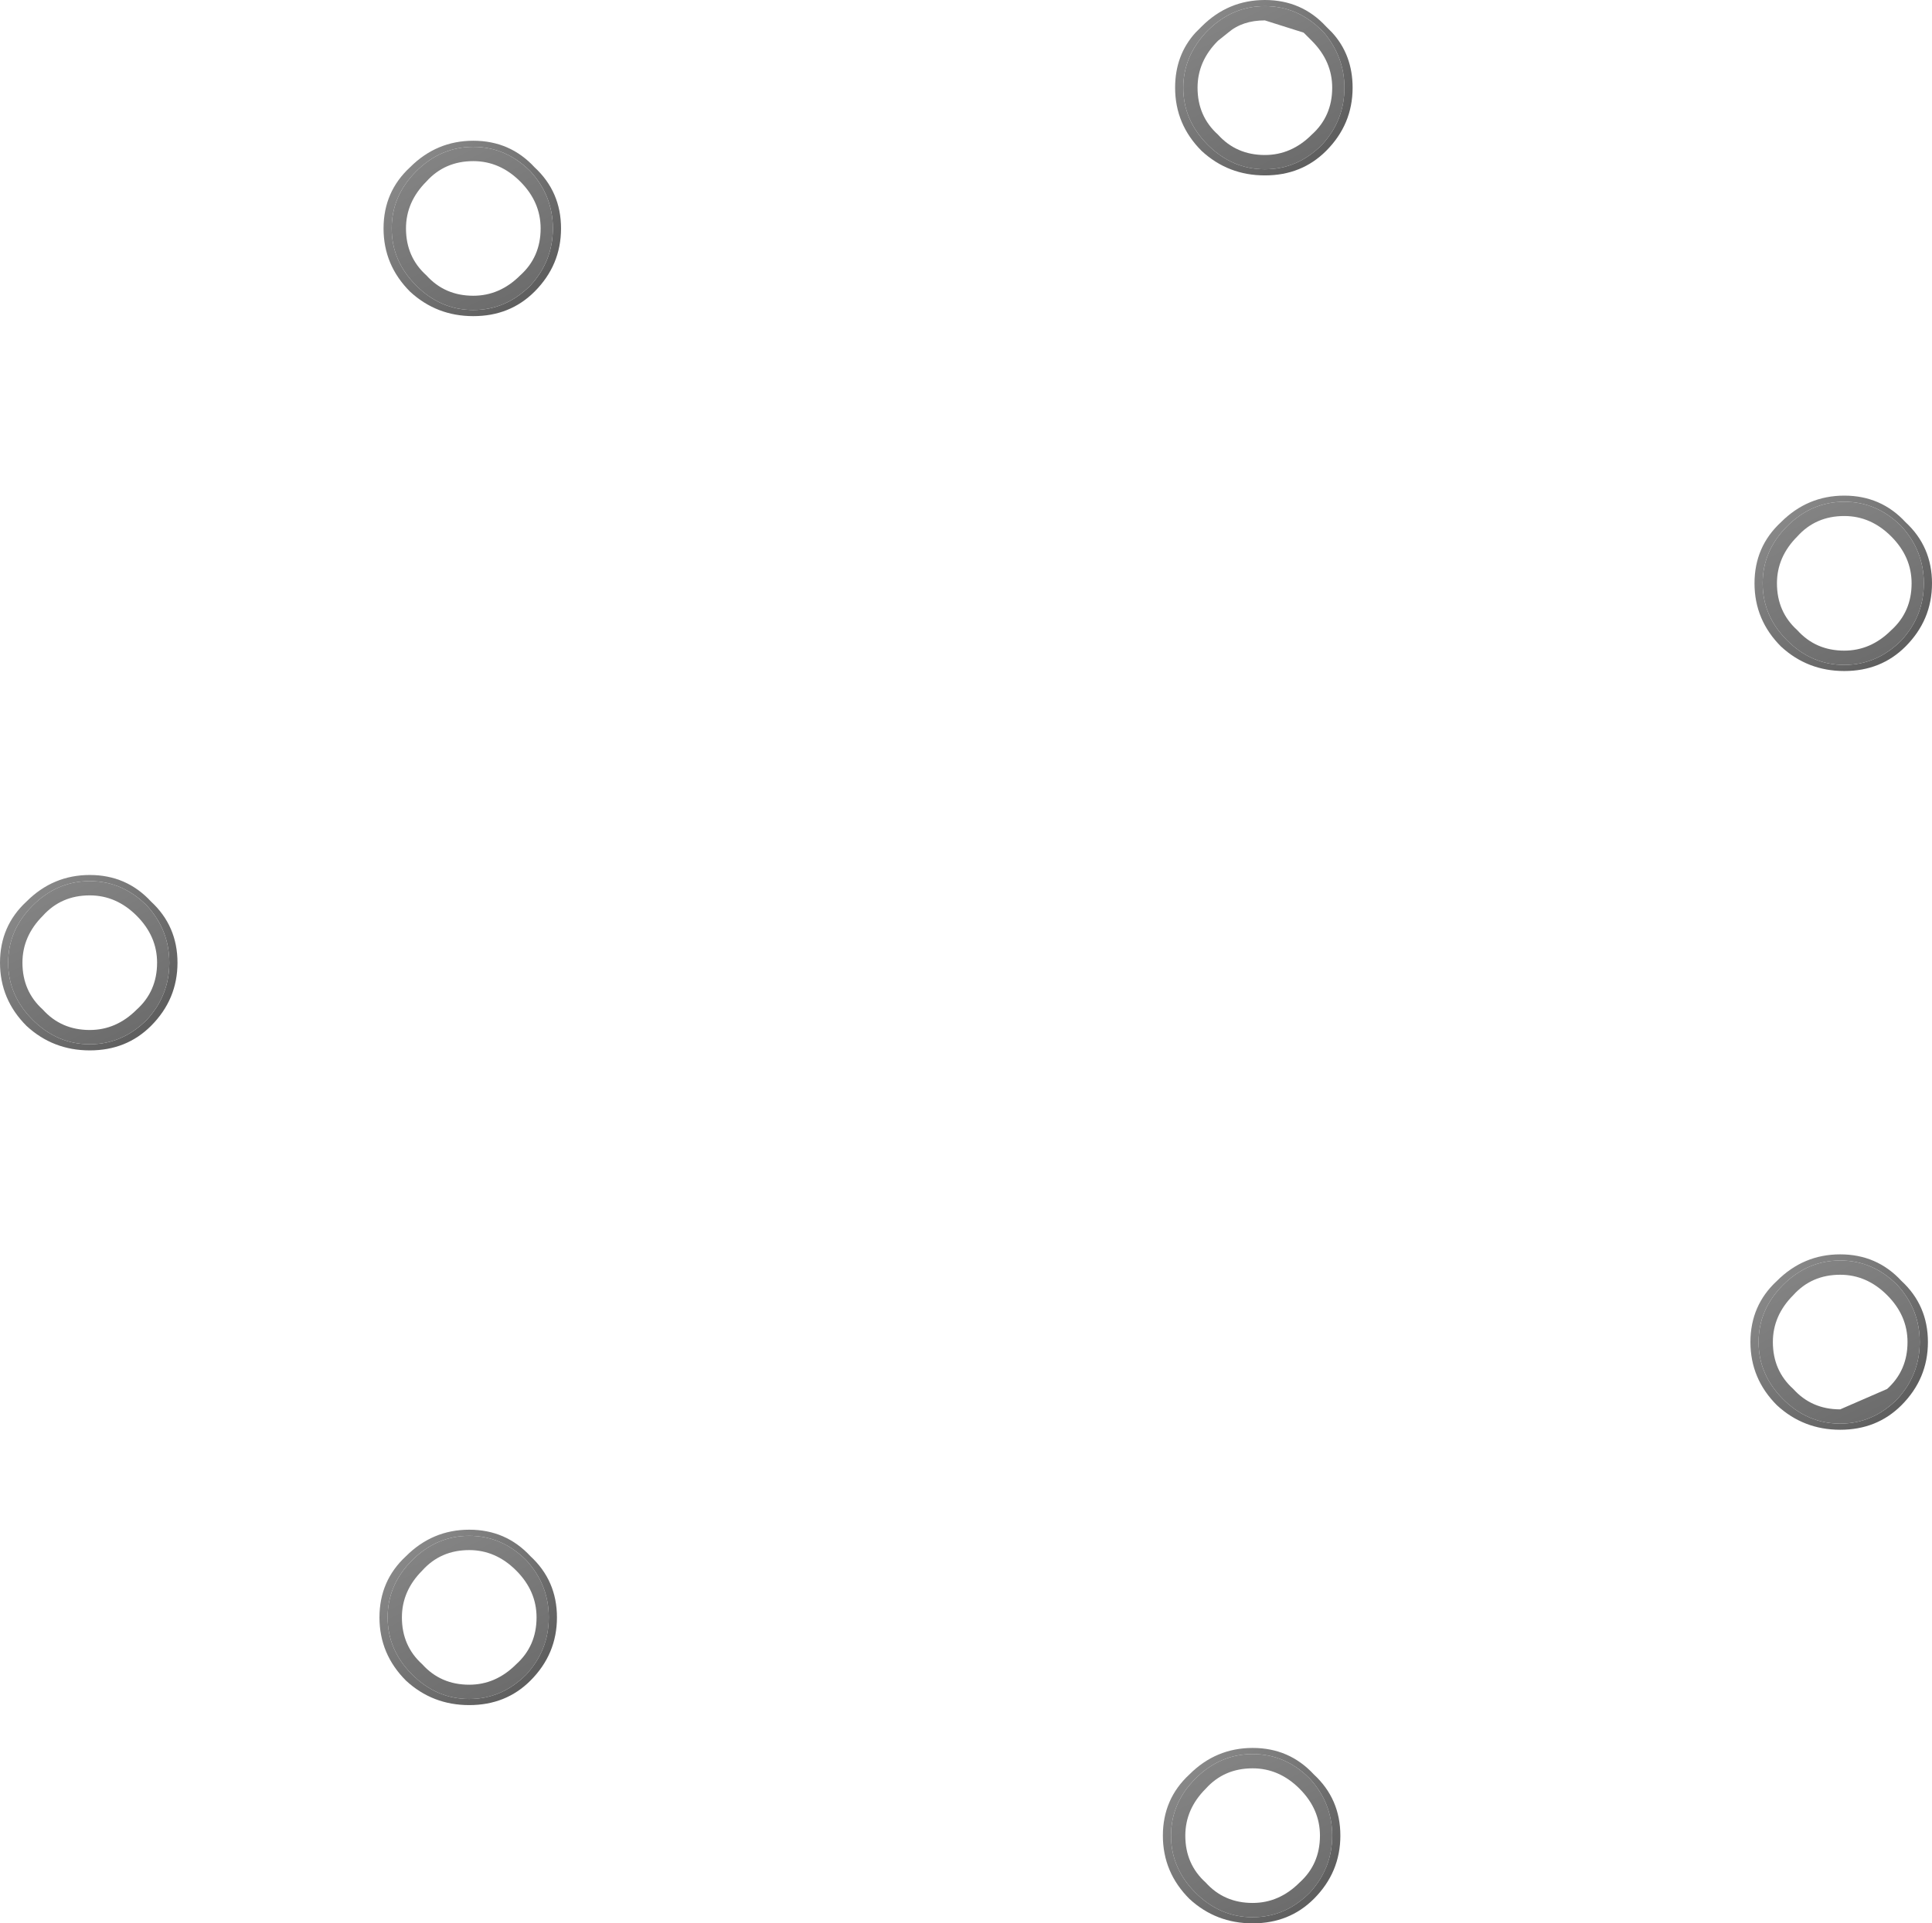 <?xml version="1.0" encoding="UTF-8" standalone="no"?>
<svg xmlns:xlink="http://www.w3.org/1999/xlink" height="47.15px" width="47.35px" xmlns="http://www.w3.org/2000/svg">
  <g transform="matrix(1.0, 0.0, 0.0, 1.0, -7.4, -8.7)">
    <path d="M52.6 21.0 Q51.8 21.0 51.2 21.6 50.6 22.2 50.6 23.0 50.6 23.8 51.2 24.4 51.8 25.0 52.6 25.0 53.4 25.0 54.0 24.4 54.55 23.8 54.55 23.0 54.55 22.2 54.0 21.6 53.4 21.0 52.6 21.0 M52.6 20.85 Q53.5 20.85 54.1 21.5 54.75 22.1 54.75 23.0 54.75 23.9 54.1 24.55 53.5 25.15 52.6 25.15 51.7 25.15 51.05 24.55 50.4 23.9 50.4 23.0 50.4 22.1 51.05 21.5 51.7 20.85 52.6 20.85" fill="url(#gradient0)" fill-rule="evenodd" stroke="none"/>
    <path d="M52.6 21.0 Q53.4 21.0 54.0 21.6 54.55 22.2 54.55 23.0 54.55 23.8 54.0 24.4 53.4 25.0 52.6 25.0 51.8 25.0 51.2 24.4 50.6 23.8 50.6 23.0 50.6 22.2 51.2 21.6 51.8 21.0 52.6 21.0 M52.6 21.35 Q51.9 21.35 51.45 21.85 50.95 22.35 50.95 23.0 50.95 23.7 51.45 24.15 51.9 24.65 52.6 24.65 53.25 24.65 53.75 24.15 54.25 23.7 54.25 23.0 54.25 22.35 53.75 21.85 53.25 21.35 52.6 21.35" fill="url(#gradient1)" fill-rule="evenodd" stroke="none"/>
    <path d="M52.5 39.45 Q53.4 39.45 54.0 40.1 54.65 40.7 54.65 41.6 54.65 42.5 54.0 43.15 53.4 43.75 52.5 43.75 51.6 43.75 50.95 43.15 50.3 42.5 50.3 41.6 50.3 40.7 50.95 40.1 51.6 39.45 52.5 39.45 M52.5 39.6 Q51.7 39.6 51.1 40.2 50.5 40.8 50.5 41.6 50.5 42.4 51.1 43.0 51.7 43.6 52.5 43.6 53.3 43.6 53.9 43.0 54.45 42.4 54.45 41.6 54.45 40.8 53.9 40.2 53.3 39.6 52.5 39.6" fill="url(#gradient2)" fill-rule="evenodd" stroke="none"/>
    <path d="M52.5 39.6 Q53.3 39.6 53.9 40.2 54.45 40.8 54.45 41.6 54.45 42.4 53.9 43.0 53.3 43.6 52.5 43.6 51.7 43.6 51.1 43.0 50.5 42.4 50.5 41.6 50.5 40.8 51.1 40.2 51.7 39.6 52.5 39.6 M52.5 39.95 Q51.8 39.95 51.35 40.45 50.85 40.95 50.85 41.6 50.85 42.3 51.35 42.75 51.8 43.25 52.5 43.25 L53.65 42.75 Q54.15 42.3 54.15 41.6 54.15 40.95 53.65 40.45 53.15 39.95 52.5 39.95" fill="url(#gradient3)" fill-rule="evenodd" stroke="none"/>
    <path d="M39.85 9.5 Q40.35 10.1 40.35 10.85 40.35 11.65 39.8 12.25 39.2 12.85 38.4 12.85 37.6 12.85 37.0 12.25 36.4 11.65 36.4 10.85 36.4 10.1 36.95 9.5 L37.0 9.45 Q37.6 8.85 38.4 8.85 39.2 8.85 39.8 9.45 L39.85 9.5 M39.55 9.7 L39.35 9.5 38.4 9.2 Q37.85 9.2 37.5 9.5 L37.25 9.7 Q36.75 10.2 36.75 10.85 36.75 11.55 37.25 12.0 37.7 12.5 38.4 12.5 39.05 12.5 39.55 12.0 40.05 11.55 40.05 10.85 40.05 10.2 39.55 9.7" fill="url(#gradient4)" fill-rule="evenodd" stroke="none"/>
    <path d="M40.05 9.5 Q40.55 10.05 40.55 10.85 40.55 11.75 39.9 12.4 39.3 13.0 38.4 13.0 37.5 13.0 36.85 12.4 36.2 11.75 36.2 10.85 36.2 10.05 36.7 9.5 L36.85 9.35 Q37.5 8.7 38.4 8.7 39.3 8.7 39.9 9.35 L40.05 9.5 M39.85 9.5 L39.8 9.45 Q39.2 8.85 38.4 8.85 37.6 8.85 37.0 9.45 L36.95 9.5 Q36.4 10.1 36.4 10.85 36.4 11.65 37.0 12.25 37.6 12.85 38.4 12.85 39.2 12.85 39.8 12.25 40.35 11.65 40.35 10.85 40.35 10.1 39.85 9.5" fill="url(#gradient5)" fill-rule="evenodd" stroke="none"/>
    <path d="M19.0 12.15 Q19.9 12.15 20.5 12.8 21.15 13.4 21.15 14.3 21.15 15.2 20.5 15.85 19.9 16.45 19.0 16.45 18.1 16.45 17.45 15.85 16.8 15.2 16.8 14.3 16.8 13.4 17.45 12.8 18.1 12.15 19.0 12.15 M19.0 12.3 Q18.2 12.3 17.6 12.9 17.0 13.5 17.0 14.3 17.0 15.1 17.6 15.7 18.2 16.3 19.0 16.3 19.8 16.3 20.4 15.7 20.95 15.1 20.95 14.3 20.95 13.5 20.4 12.9 19.8 12.3 19.0 12.3" fill="url(#gradient6)" fill-rule="evenodd" stroke="none"/>
    <path d="M19.0 12.3 Q19.8 12.3 20.4 12.9 20.95 13.5 20.95 14.3 20.95 15.1 20.4 15.7 19.8 16.3 19.0 16.3 18.2 16.3 17.6 15.7 17.0 15.1 17.0 14.3 17.0 13.5 17.6 12.9 18.2 12.3 19.0 12.3 M19.0 12.65 Q18.3 12.65 17.85 13.15 17.35 13.65 17.35 14.3 17.35 15.0 17.85 15.45 18.3 15.95 19.0 15.95 19.65 15.95 20.15 15.45 20.65 15.0 20.65 14.3 20.65 13.65 20.15 13.15 19.65 12.65 19.0 12.65" fill="url(#gradient7)" fill-rule="evenodd" stroke="none"/>
    <path d="M9.6 30.15 Q10.5 30.15 11.1 30.8 11.75 31.4 11.75 32.3 11.75 33.2 11.1 33.85 10.5 34.45 9.6 34.45 8.7 34.45 8.05 33.85 7.4 33.2 7.4 32.3 7.4 31.4 8.05 30.8 8.7 30.15 9.6 30.15 M9.6 30.3 Q8.8 30.3 8.2 30.9 7.6 31.5 7.6 32.3 7.6 33.1 8.2 33.7 8.8 34.3 9.6 34.3 10.4 34.3 11.0 33.7 11.55 33.1 11.55 32.3 11.55 31.5 11.0 30.9 10.4 30.3 9.6 30.3" fill="url(#gradient8)" fill-rule="evenodd" stroke="none"/>
    <path d="M9.6 30.65 Q8.9 30.65 8.45 31.15 7.95 31.65 7.95 32.3 7.95 33.0 8.45 33.45 8.9 33.95 9.6 33.95 10.25 33.95 10.75 33.45 11.25 33.0 11.25 32.3 11.25 31.65 10.75 31.15 10.25 30.65 9.6 30.65 M9.6 30.3 Q10.4 30.3 11.0 30.9 11.55 31.5 11.55 32.3 11.55 33.1 11.0 33.7 10.4 34.3 9.6 34.3 8.8 34.3 8.2 33.7 7.6 33.1 7.6 32.3 7.6 31.5 8.2 30.9 8.8 30.3 9.6 30.3" fill="url(#gradient9)" fill-rule="evenodd" stroke="none"/>
    <path d="M20.05 47.2 Q19.55 46.7 18.9 46.7 18.2 46.7 17.75 47.2 17.25 47.7 17.25 48.35 17.25 49.05 17.75 49.5 18.2 50.0 18.9 50.0 19.55 50.0 20.05 49.5 20.55 49.05 20.55 48.35 20.55 47.7 20.05 47.2 M20.3 46.95 Q20.85 47.55 20.85 48.35 20.85 49.15 20.3 49.75 19.7 50.35 18.9 50.35 18.1 50.35 17.5 49.75 16.9 49.15 16.9 48.35 16.9 47.55 17.5 46.95 18.1 46.35 18.9 46.35 19.7 46.35 20.3 46.95" fill="url(#gradient10)" fill-rule="evenodd" stroke="none"/>
    <path d="M20.3 46.95 Q19.7 46.35 18.9 46.35 18.1 46.35 17.5 46.95 16.9 47.55 16.9 48.35 16.9 49.15 17.5 49.75 18.1 50.35 18.9 50.35 19.7 50.35 20.3 49.75 20.85 49.15 20.85 48.35 20.85 47.55 20.3 46.95 M20.4 46.85 Q21.05 47.45 21.05 48.35 21.05 49.25 20.4 49.9 19.8 50.5 18.9 50.5 18.0 50.5 17.35 49.9 16.7 49.25 16.7 48.35 16.7 47.45 17.35 46.85 18.0 46.2 18.9 46.2 19.8 46.2 20.4 46.85" fill="url(#gradient11)" fill-rule="evenodd" stroke="none"/>
    <path d="M38.1 51.7 Q38.9 51.7 39.5 52.3 40.05 52.9 40.05 53.7 40.05 54.5 39.5 55.1 38.9 55.7 38.1 55.7 37.3 55.7 36.7 55.1 36.1 54.5 36.1 53.7 36.1 52.9 36.7 52.3 37.3 51.7 38.1 51.7 M38.1 52.05 Q37.4 52.05 36.95 52.55 36.45 53.05 36.45 53.7 36.45 54.4 36.95 54.85 37.4 55.35 38.1 55.35 38.75 55.35 39.25 54.85 39.75 54.4 39.75 53.7 39.75 53.05 39.25 52.55 38.75 52.05 38.1 52.05" fill="url(#gradient12)" fill-rule="evenodd" stroke="none"/>
    <path d="M38.1 51.7 Q37.3 51.7 36.7 52.3 36.1 52.9 36.1 53.7 36.1 54.5 36.7 55.1 37.3 55.7 38.1 55.7 38.9 55.7 39.5 55.1 40.05 54.5 40.05 53.7 40.05 52.9 39.5 52.3 38.9 51.7 38.1 51.7 M38.1 51.55 Q39.0 51.55 39.6 52.2 40.25 52.8 40.25 53.7 40.25 54.6 39.6 55.25 39.0 55.85 38.1 55.85 37.2 55.85 36.55 55.25 35.9 54.6 35.9 53.7 35.9 52.8 36.55 52.2 37.2 51.55 38.1 51.55" fill="url(#gradient13)" fill-rule="evenodd" stroke="none"/>
  </g>
  <defs>
    <linearGradient gradientTransform="matrix(0.002, 0.002, -0.002, 0.002, 52.4, 22.75)" gradientUnits="userSpaceOnUse" id="gradient0" spreadMethod="pad" x1="-819.2" x2="819.2">
      <stop offset="0.0" stop-color="#8c8c8c"/>
      <stop offset="1.0" stop-color="#5f5f5f"/>
    </linearGradient>
    <linearGradient gradientTransform="matrix(0.003, 0.004, -0.002, 0.001, 52.8, 23.35)" gradientUnits="userSpaceOnUse" id="gradient1" spreadMethod="pad" x1="-819.2" x2="819.2">
      <stop offset="0.0" stop-color="#8c8c8c"/>
      <stop offset="1.0" stop-color="#5f5f5f"/>
    </linearGradient>
    <linearGradient gradientTransform="matrix(0.002, 0.002, -0.002, 0.002, 52.3, 41.35)" gradientUnits="userSpaceOnUse" id="gradient2" spreadMethod="pad" x1="-819.2" x2="819.2">
      <stop offset="0.0" stop-color="#8c8c8c"/>
      <stop offset="1.0" stop-color="#5f5f5f"/>
    </linearGradient>
    <linearGradient gradientTransform="matrix(0.003, 0.004, -0.002, 0.001, 52.7, 41.95)" gradientUnits="userSpaceOnUse" id="gradient3" spreadMethod="pad" x1="-819.2" x2="819.2">
      <stop offset="0.0" stop-color="#8c8c8c"/>
      <stop offset="1.0" stop-color="#5f5f5f"/>
    </linearGradient>
    <linearGradient gradientTransform="matrix(0.003, 0.004, -0.002, 0.001, 38.6, 11.2)" gradientUnits="userSpaceOnUse" id="gradient4" spreadMethod="pad" x1="-819.2" x2="819.2">
      <stop offset="0.0" stop-color="#8c8c8c"/>
      <stop offset="1.0" stop-color="#5f5f5f"/>
    </linearGradient>
    <linearGradient gradientTransform="matrix(0.002, 0.002, -0.002, 0.002, 38.2, 10.6)" gradientUnits="userSpaceOnUse" id="gradient5" spreadMethod="pad" x1="-819.2" x2="819.2">
      <stop offset="0.0" stop-color="#8c8c8c"/>
      <stop offset="1.0" stop-color="#5f5f5f"/>
    </linearGradient>
    <linearGradient gradientTransform="matrix(0.002, 0.002, -0.002, 0.002, 18.8, 14.05)" gradientUnits="userSpaceOnUse" id="gradient6" spreadMethod="pad" x1="-819.2" x2="819.2">
      <stop offset="0.0" stop-color="#8c8c8c"/>
      <stop offset="1.0" stop-color="#5f5f5f"/>
    </linearGradient>
    <linearGradient gradientTransform="matrix(0.003, 0.004, -0.002, 0.001, 19.2, 14.65)" gradientUnits="userSpaceOnUse" id="gradient7" spreadMethod="pad" x1="-819.2" x2="819.2">
      <stop offset="0.0" stop-color="#8c8c8c"/>
      <stop offset="1.0" stop-color="#5f5f5f"/>
    </linearGradient>
    <linearGradient gradientTransform="matrix(0.002, 0.002, -0.002, 0.002, 9.4, 32.05)" gradientUnits="userSpaceOnUse" id="gradient8" spreadMethod="pad" x1="-819.2" x2="819.2">
      <stop offset="0.0" stop-color="#8c8c8c"/>
      <stop offset="1.0" stop-color="#5f5f5f"/>
    </linearGradient>
    <linearGradient gradientTransform="matrix(0.003, 0.004, -0.002, 0.001, 9.8, 32.65)" gradientUnits="userSpaceOnUse" id="gradient9" spreadMethod="pad" x1="-819.2" x2="819.2">
      <stop offset="0.0" stop-color="#8c8c8c"/>
      <stop offset="1.0" stop-color="#5f5f5f"/>
    </linearGradient>
    <linearGradient gradientTransform="matrix(0.003, 0.004, -0.002, 0.001, 19.1, 48.7)" gradientUnits="userSpaceOnUse" id="gradient10" spreadMethod="pad" x1="-819.2" x2="819.2">
      <stop offset="0.0" stop-color="#8c8c8c"/>
      <stop offset="1.0" stop-color="#5f5f5f"/>
    </linearGradient>
    <linearGradient gradientTransform="matrix(0.002, 0.002, -0.002, 0.002, 18.7, 48.1)" gradientUnits="userSpaceOnUse" id="gradient11" spreadMethod="pad" x1="-819.2" x2="819.2">
      <stop offset="0.0" stop-color="#8c8c8c"/>
      <stop offset="1.0" stop-color="#5f5f5f"/>
    </linearGradient>
    <linearGradient gradientTransform="matrix(0.003, 0.004, -0.002, 0.001, 38.3, 54.05)" gradientUnits="userSpaceOnUse" id="gradient12" spreadMethod="pad" x1="-819.2" x2="819.2">
      <stop offset="0.0" stop-color="#8c8c8c"/>
      <stop offset="1.0" stop-color="#5f5f5f"/>
    </linearGradient>
    <linearGradient gradientTransform="matrix(0.002, 0.002, -0.002, 0.002, 37.9, 53.45)" gradientUnits="userSpaceOnUse" id="gradient13" spreadMethod="pad" x1="-819.2" x2="819.2">
      <stop offset="0.0" stop-color="#8c8c8c"/>
      <stop offset="1.0" stop-color="#5f5f5f"/>
    </linearGradient>
  </defs>
</svg>
